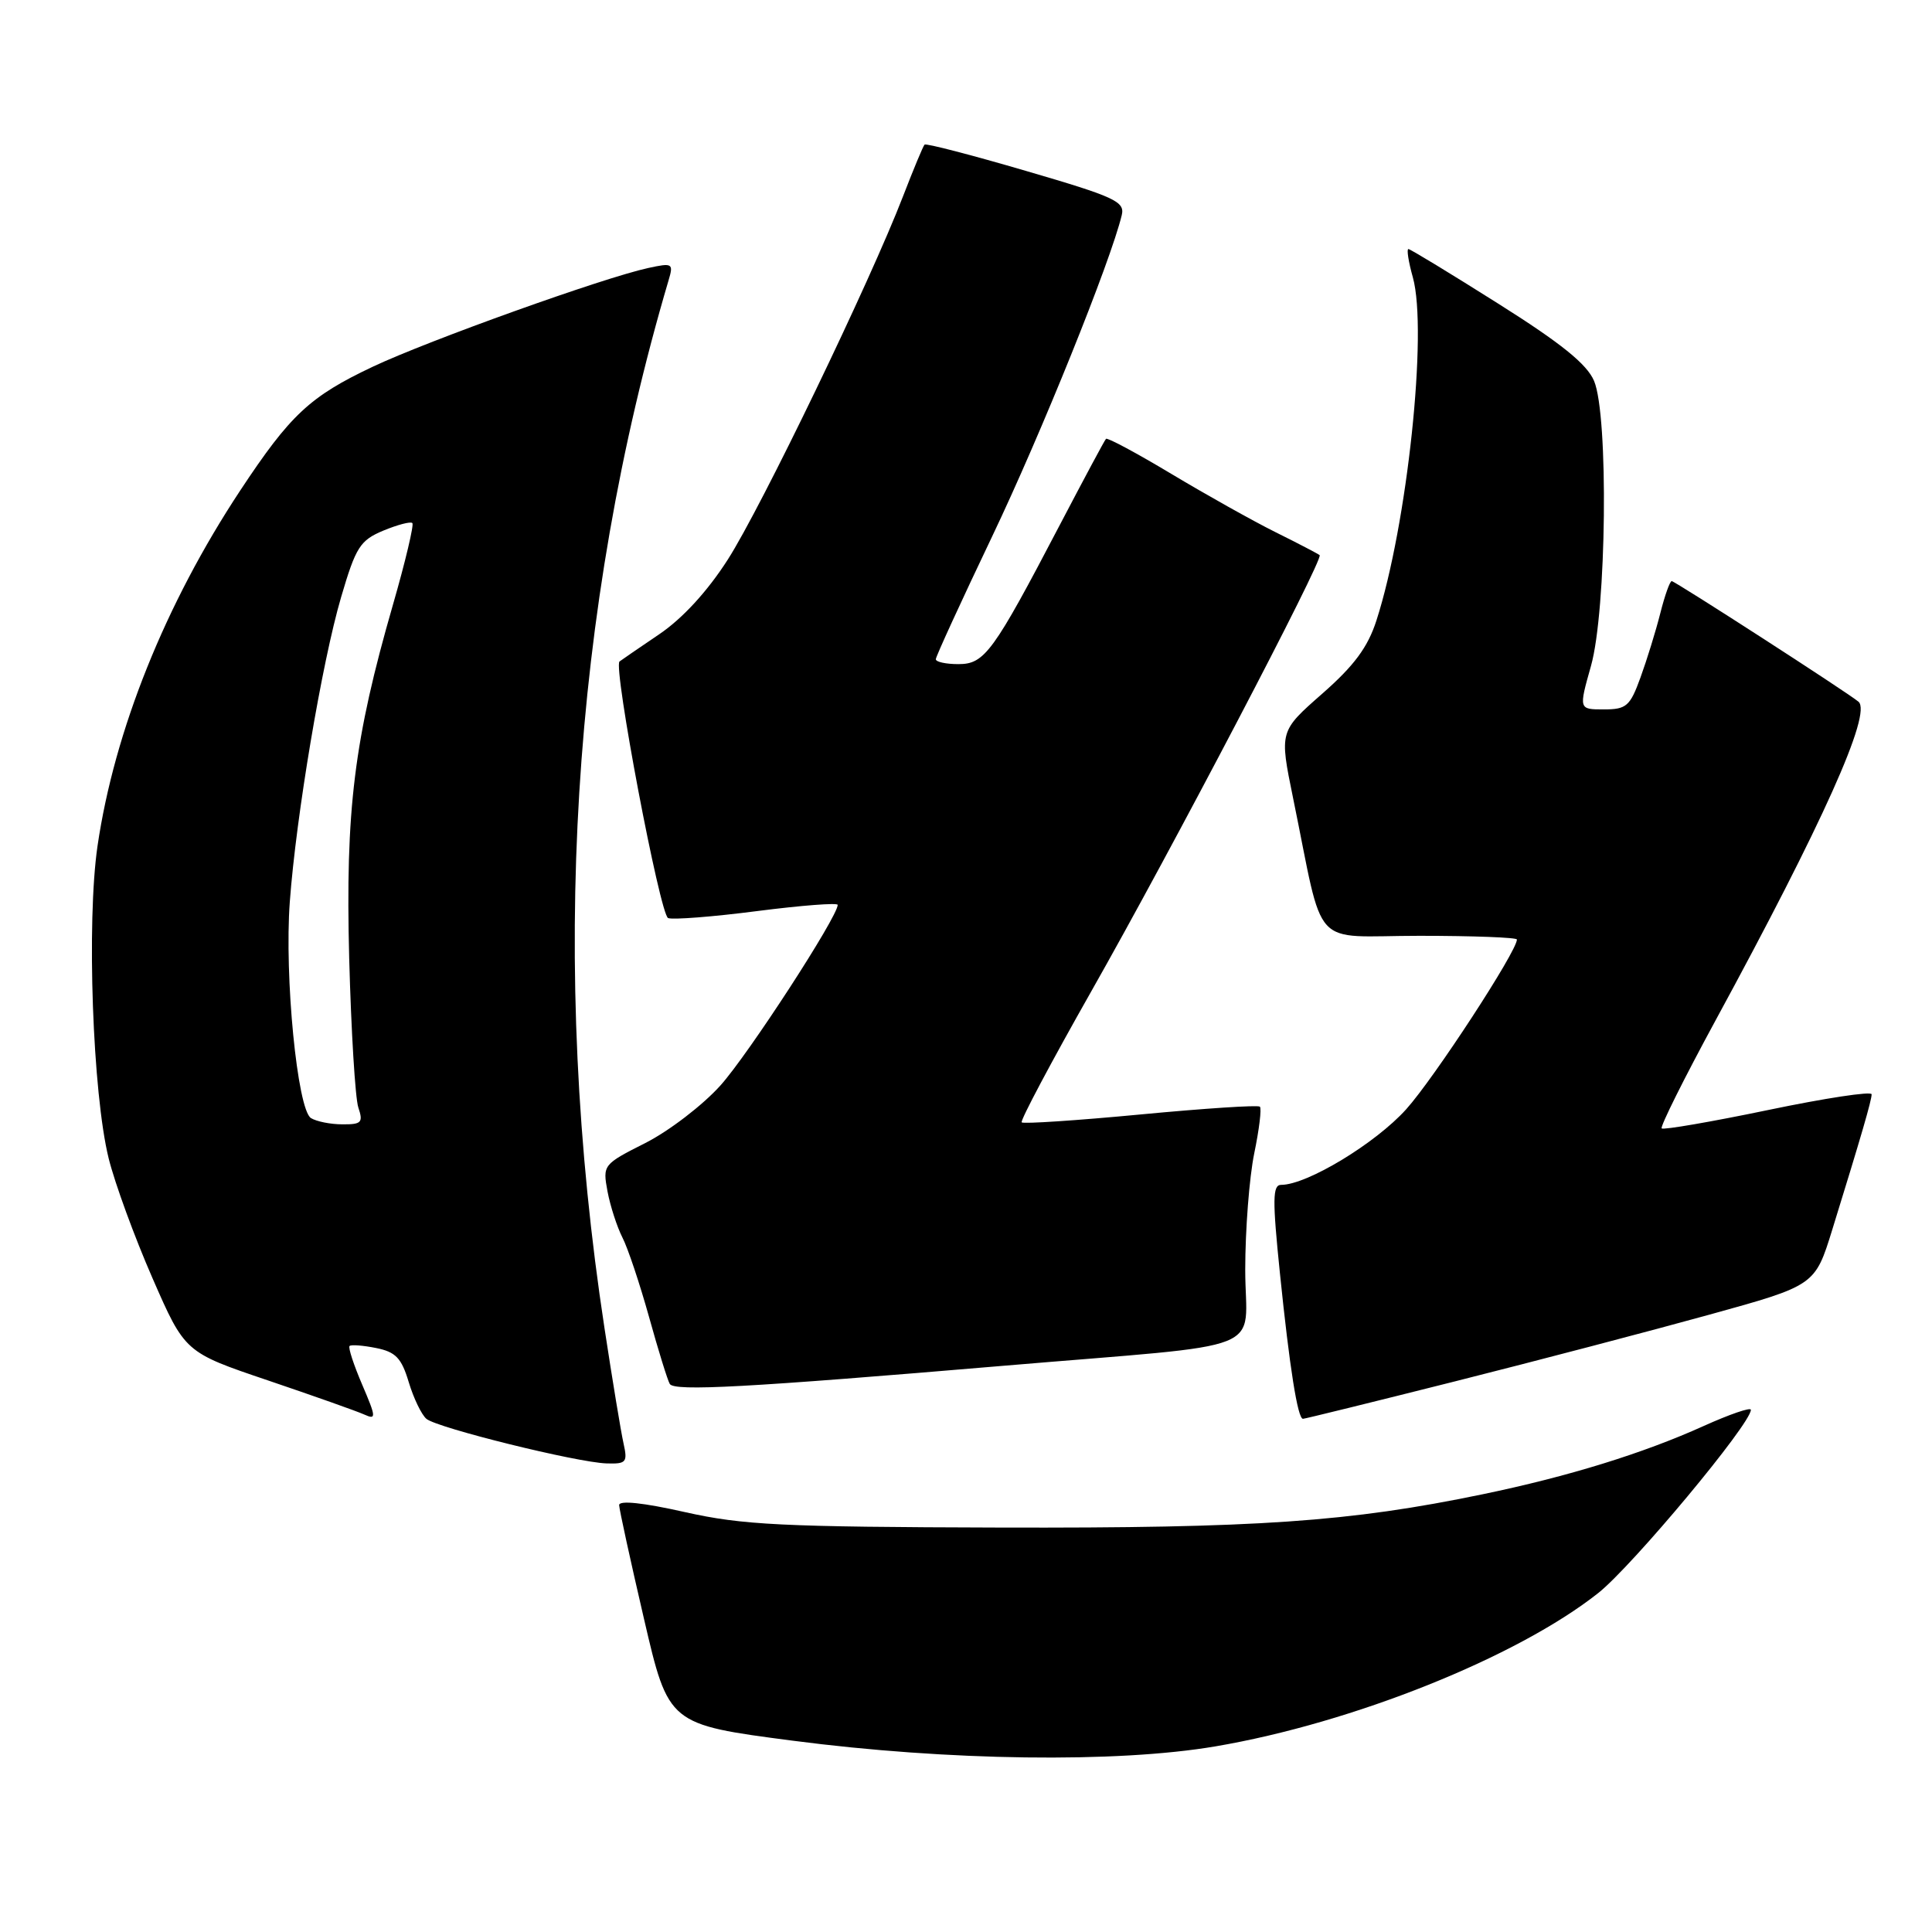 <?xml version="1.0" encoding="UTF-8" standalone="no"?>
<!DOCTYPE svg PUBLIC "-//W3C//DTD SVG 1.1//EN" "http://www.w3.org/Graphics/SVG/1.1/DTD/svg11.dtd" >
<svg xmlns="http://www.w3.org/2000/svg" xmlns:xlink="http://www.w3.org/1999/xlink" version="1.1" viewBox="0 0 256 256">
 <g >
 <path fill="currentColor"
d=" M 161.07 231.40 C 179.27 228.30 201.02 219.59 211.77 211.09 C 216.30 207.50 231.99 188.68 232.00 186.81 C 232.00 186.43 229.19 187.40 225.75 188.95 C 217.72 192.58 207.83 195.64 196.45 198.00 C 178.79 201.66 166.60 202.50 132.50 202.41 C 103.52 202.33 98.43 202.08 90.75 200.36 C 85.21 199.11 82.01 198.78 82.04 199.44 C 82.06 200.02 83.54 206.80 85.33 214.50 C 88.58 228.50 88.58 228.50 105.04 230.65 C 125.60 233.33 147.97 233.63 161.07 231.40 Z  M 82.62 191.25 C 82.28 189.74 81.15 182.88 80.10 176.00 C 72.78 128.11 75.68 80.86 88.59 37.14 C 89.26 34.90 89.12 34.81 85.90 35.51 C 79.98 36.79 56.78 45.11 49.42 48.58 C 41.06 52.53 38.47 54.95 31.84 64.98 C 21.90 80.02 15.16 96.82 12.92 112.11 C 11.46 122.12 12.27 144.87 14.40 153.50 C 15.22 156.80 17.83 163.93 20.20 169.35 C 24.50 179.19 24.50 179.19 35.50 182.91 C 41.55 184.96 47.29 186.99 48.26 187.43 C 49.88 188.16 49.85 187.82 47.99 183.47 C 46.87 180.86 46.11 178.55 46.32 178.35 C 46.52 178.15 48.10 178.27 49.84 178.62 C 52.43 179.14 53.20 179.94 54.16 183.14 C 54.80 185.27 55.86 187.47 56.51 188.01 C 57.96 189.21 76.42 193.78 80.37 193.91 C 82.99 193.99 83.18 193.77 82.62 191.25 Z  M 192.79 183.04 C 203.63 180.31 218.80 176.33 226.50 174.20 C 240.50 170.33 240.50 170.33 242.79 162.92 C 246.65 150.44 248.00 145.80 248.00 145.00 C 248.00 144.57 241.83 145.51 234.30 147.08 C 226.76 148.65 220.41 149.74 220.18 149.52 C 219.96 149.29 223.15 142.89 227.27 135.30 C 241.52 109.09 248.07 94.51 246.26 92.98 C 244.87 91.80 221.94 77.00 221.51 77.00 C 221.27 77.00 220.59 78.91 220.00 81.25 C 219.41 83.59 218.23 87.41 217.38 89.75 C 215.99 93.59 215.51 94.00 212.51 94.00 C 209.19 94.00 209.19 94.00 210.81 88.25 C 212.88 80.93 213.16 55.06 211.22 50.47 C 210.28 48.25 206.87 45.49 198.50 40.22 C 192.21 36.25 186.87 33.00 186.62 33.00 C 186.37 33.00 186.63 34.69 187.21 36.75 C 189.20 43.88 186.47 69.57 182.38 82.23 C 181.24 85.77 179.42 88.22 175.19 91.93 C 169.53 96.90 169.53 96.90 171.33 105.70 C 175.56 126.30 173.46 124.00 188.08 124.00 C 195.19 124.00 201.00 124.22 201.00 124.49 C 201.00 126.05 190.05 142.84 186.33 146.98 C 182.26 151.51 173.18 157.00 169.76 157.00 C 168.62 157.00 168.59 158.90 169.60 168.75 C 170.88 181.24 171.95 188.00 172.65 188.00 C 172.89 188.00 181.95 185.77 192.79 183.04 Z  M 133.00 180.97 C 169.04 177.92 165.00 179.53 165.00 168.25 C 165.00 162.95 165.54 156.02 166.19 152.84 C 166.85 149.66 167.19 146.87 166.94 146.64 C 166.70 146.40 159.59 146.87 151.14 147.67 C 142.70 148.47 135.61 148.94 135.38 148.72 C 135.16 148.50 139.30 140.71 144.57 131.41 C 155.25 112.59 175.42 74.06 174.86 73.56 C 174.66 73.39 172.03 72.01 169.00 70.51 C 165.97 69.00 159.76 65.52 155.19 62.78 C 150.62 60.04 146.73 57.95 146.55 58.15 C 146.36 58.34 143.63 63.45 140.46 69.50 C 131.59 86.46 130.47 88.00 126.99 88.00 C 125.34 88.00 124.00 87.71 124.00 87.35 C 124.00 87.00 127.36 79.68 131.46 71.09 C 137.93 57.54 147.18 34.61 148.64 28.50 C 149.07 26.71 147.74 26.09 135.99 22.66 C 128.76 20.54 122.70 18.97 122.51 19.16 C 122.32 19.35 121.04 22.42 119.66 26.00 C 115.31 37.29 100.87 67.23 96.44 74.14 C 93.73 78.37 90.43 81.96 87.34 84.05 C 84.68 85.85 82.32 87.47 82.09 87.65 C 81.22 88.36 87.45 121.23 88.53 121.65 C 89.16 121.89 94.48 121.48 100.34 120.72 C 106.20 119.97 111.00 119.60 111.00 119.90 C 111.00 121.48 99.14 139.74 95.46 143.83 C 93.12 146.44 88.64 149.87 85.52 151.45 C 79.90 154.29 79.85 154.36 80.50 157.88 C 80.87 159.83 81.76 162.57 82.47 163.97 C 83.19 165.36 84.77 170.10 86.00 174.50 C 87.22 178.90 88.46 182.90 88.75 183.38 C 89.35 184.38 99.00 183.85 133.00 180.97 Z  M 41.20 148.15 C 39.40 147.00 37.67 129.37 38.40 119.50 C 39.24 108.10 42.66 87.77 45.20 79.12 C 47.15 72.48 47.71 71.60 50.79 70.31 C 52.68 69.53 54.41 69.07 54.64 69.31 C 54.87 69.54 53.72 74.40 52.07 80.12 C 46.91 98.01 45.76 107.32 46.27 126.98 C 46.53 136.62 47.07 145.51 47.48 146.75 C 48.15 148.74 47.90 149.00 45.37 148.98 C 43.79 148.98 41.92 148.60 41.20 148.15 Z "/>
</g>
</svg>